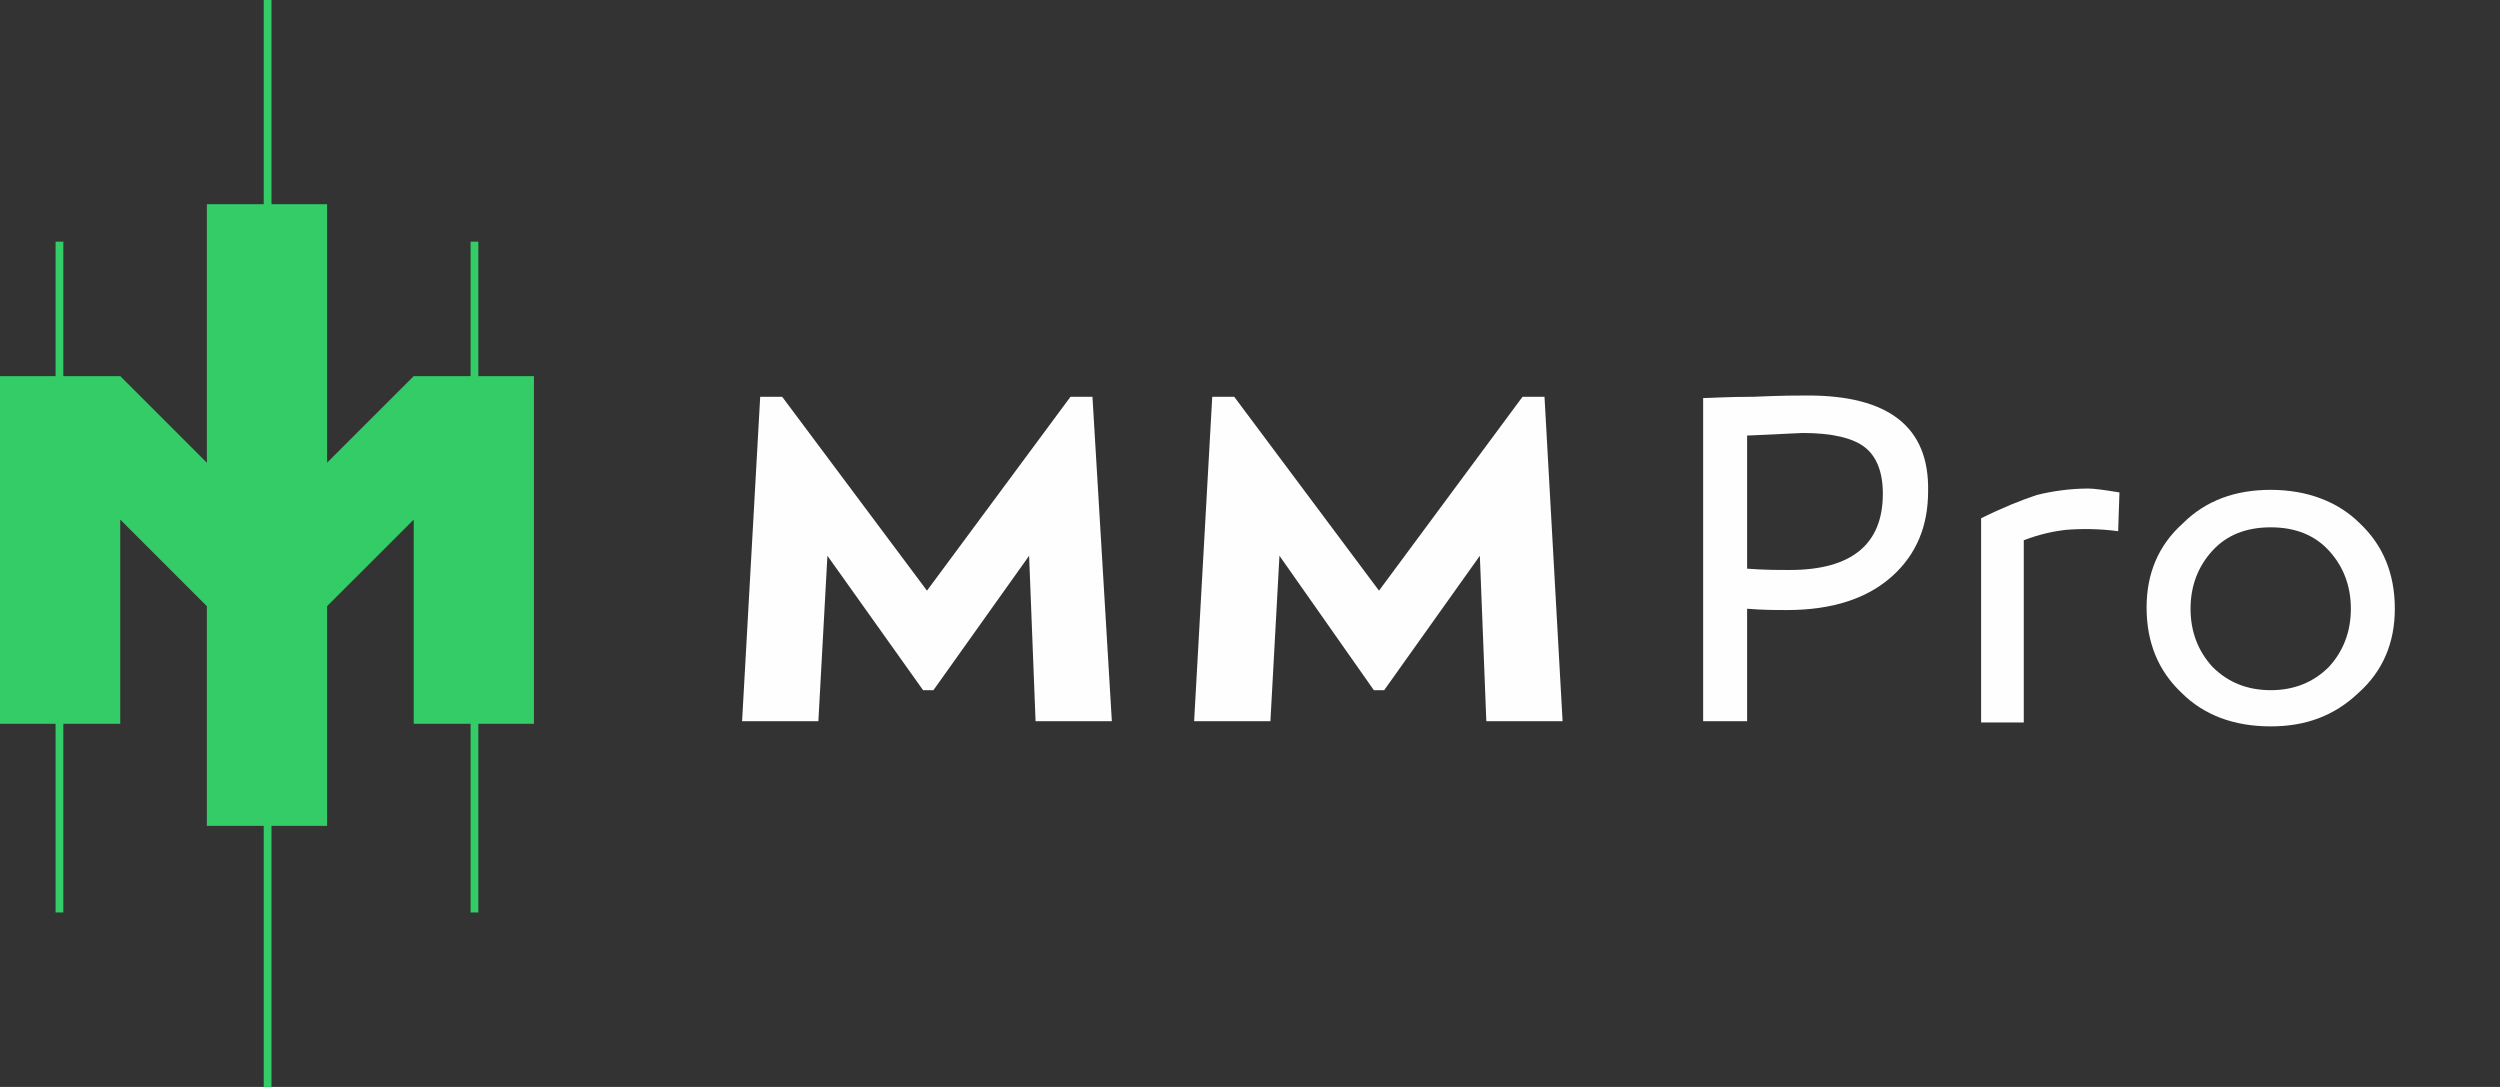 <svg width="115" height="50" viewBox="0 0 115 50" fill="none" xmlns="http://www.w3.org/2000/svg">
<rect x="0" y="0" width="115" height="50" fill="#333333" stroke="none"/>
<path d="M51.145 33.175H47.636L47.339 25.565L42.938 31.748H42.462L38.061 25.565L37.645 33.175H34.136L34.969 18.252H35.98L42.641 27.17L49.242 18.252H50.253L51.145 33.175Z" fill="#FEFEFE"/>
<path d="M71.879 33.175H68.371L68.073 25.565L63.672 31.748H63.197L58.855 25.565L58.439 33.175H54.93L55.763 18.252H56.774L63.434 27.17L70.036 18.252H71.047L71.879 33.175Z" fill="#FEFEFE"/>
<path d="M88.693 22.592C88.693 24.197 88.158 25.505 87.028 26.516C85.898 27.527 84.292 28.062 82.211 28.062C81.675 28.062 81.081 28.062 80.367 28.002V33.175H78.345V18.311C78.642 18.311 79.415 18.252 80.664 18.252C81.913 18.193 82.746 18.193 83.162 18.193C86.849 18.193 88.752 19.619 88.693 22.592ZM86.611 22.711C86.611 21.7 86.314 20.987 85.779 20.571C85.244 20.155 84.292 19.917 82.924 19.917C82.746 19.917 81.854 19.976 80.367 20.036V26.159C81.14 26.219 81.794 26.219 82.329 26.219C85.184 26.219 86.611 25.03 86.611 22.711Z" fill="#FEFEFE"/>
<path d="M97.495 22.652L97.435 24.435C96.543 24.316 95.71 24.316 94.997 24.376C94.521 24.435 93.867 24.554 93.094 24.851V33.234H91.131V23.841C92.083 23.365 92.975 23.008 93.688 22.77C94.402 22.592 95.235 22.473 96.067 22.473C96.305 22.473 96.781 22.533 97.495 22.652Z" fill="#FEFEFE"/>
<path d="M100.349 31.867C99.278 30.856 98.743 29.548 98.743 27.943C98.743 26.397 99.278 25.089 100.408 24.078C101.479 23.008 102.847 22.533 104.452 22.533C106.118 22.533 107.545 23.068 108.556 24.078C109.626 25.089 110.162 26.397 110.162 28.002C110.162 29.548 109.626 30.856 108.496 31.867C107.367 32.937 106.058 33.413 104.452 33.413C102.728 33.413 101.36 32.877 100.349 31.867ZM104.452 31.748C105.523 31.748 106.415 31.391 107.129 30.678C107.783 29.964 108.14 29.073 108.14 28.002C108.14 26.932 107.783 26.04 107.129 25.327C106.474 24.614 105.582 24.257 104.452 24.257C103.323 24.257 102.43 24.614 101.776 25.327C101.122 26.04 100.765 26.932 100.765 28.002C100.765 29.073 101.122 29.964 101.776 30.678C102.49 31.391 103.382 31.748 104.452 31.748Z" fill="#FEFEFE"/>
<path d="M22.004 17.301V11.118H21.647V17.301H19.031L15.046 21.284V9.394H12.489V0H12.132V9.394H9.515V21.284L5.531 17.301H2.914V11.118H2.557V17.301H0V33.294H2.557V41.974H2.914V33.294H5.531V23.9L9.515 27.884V37.99H12.132V50H12.489V37.99H15.046V27.884L19.031 23.9V33.294H21.647V41.974H22.004V33.294H24.561V17.301H22.004Z" fill="#33CC66"/>
</svg>
